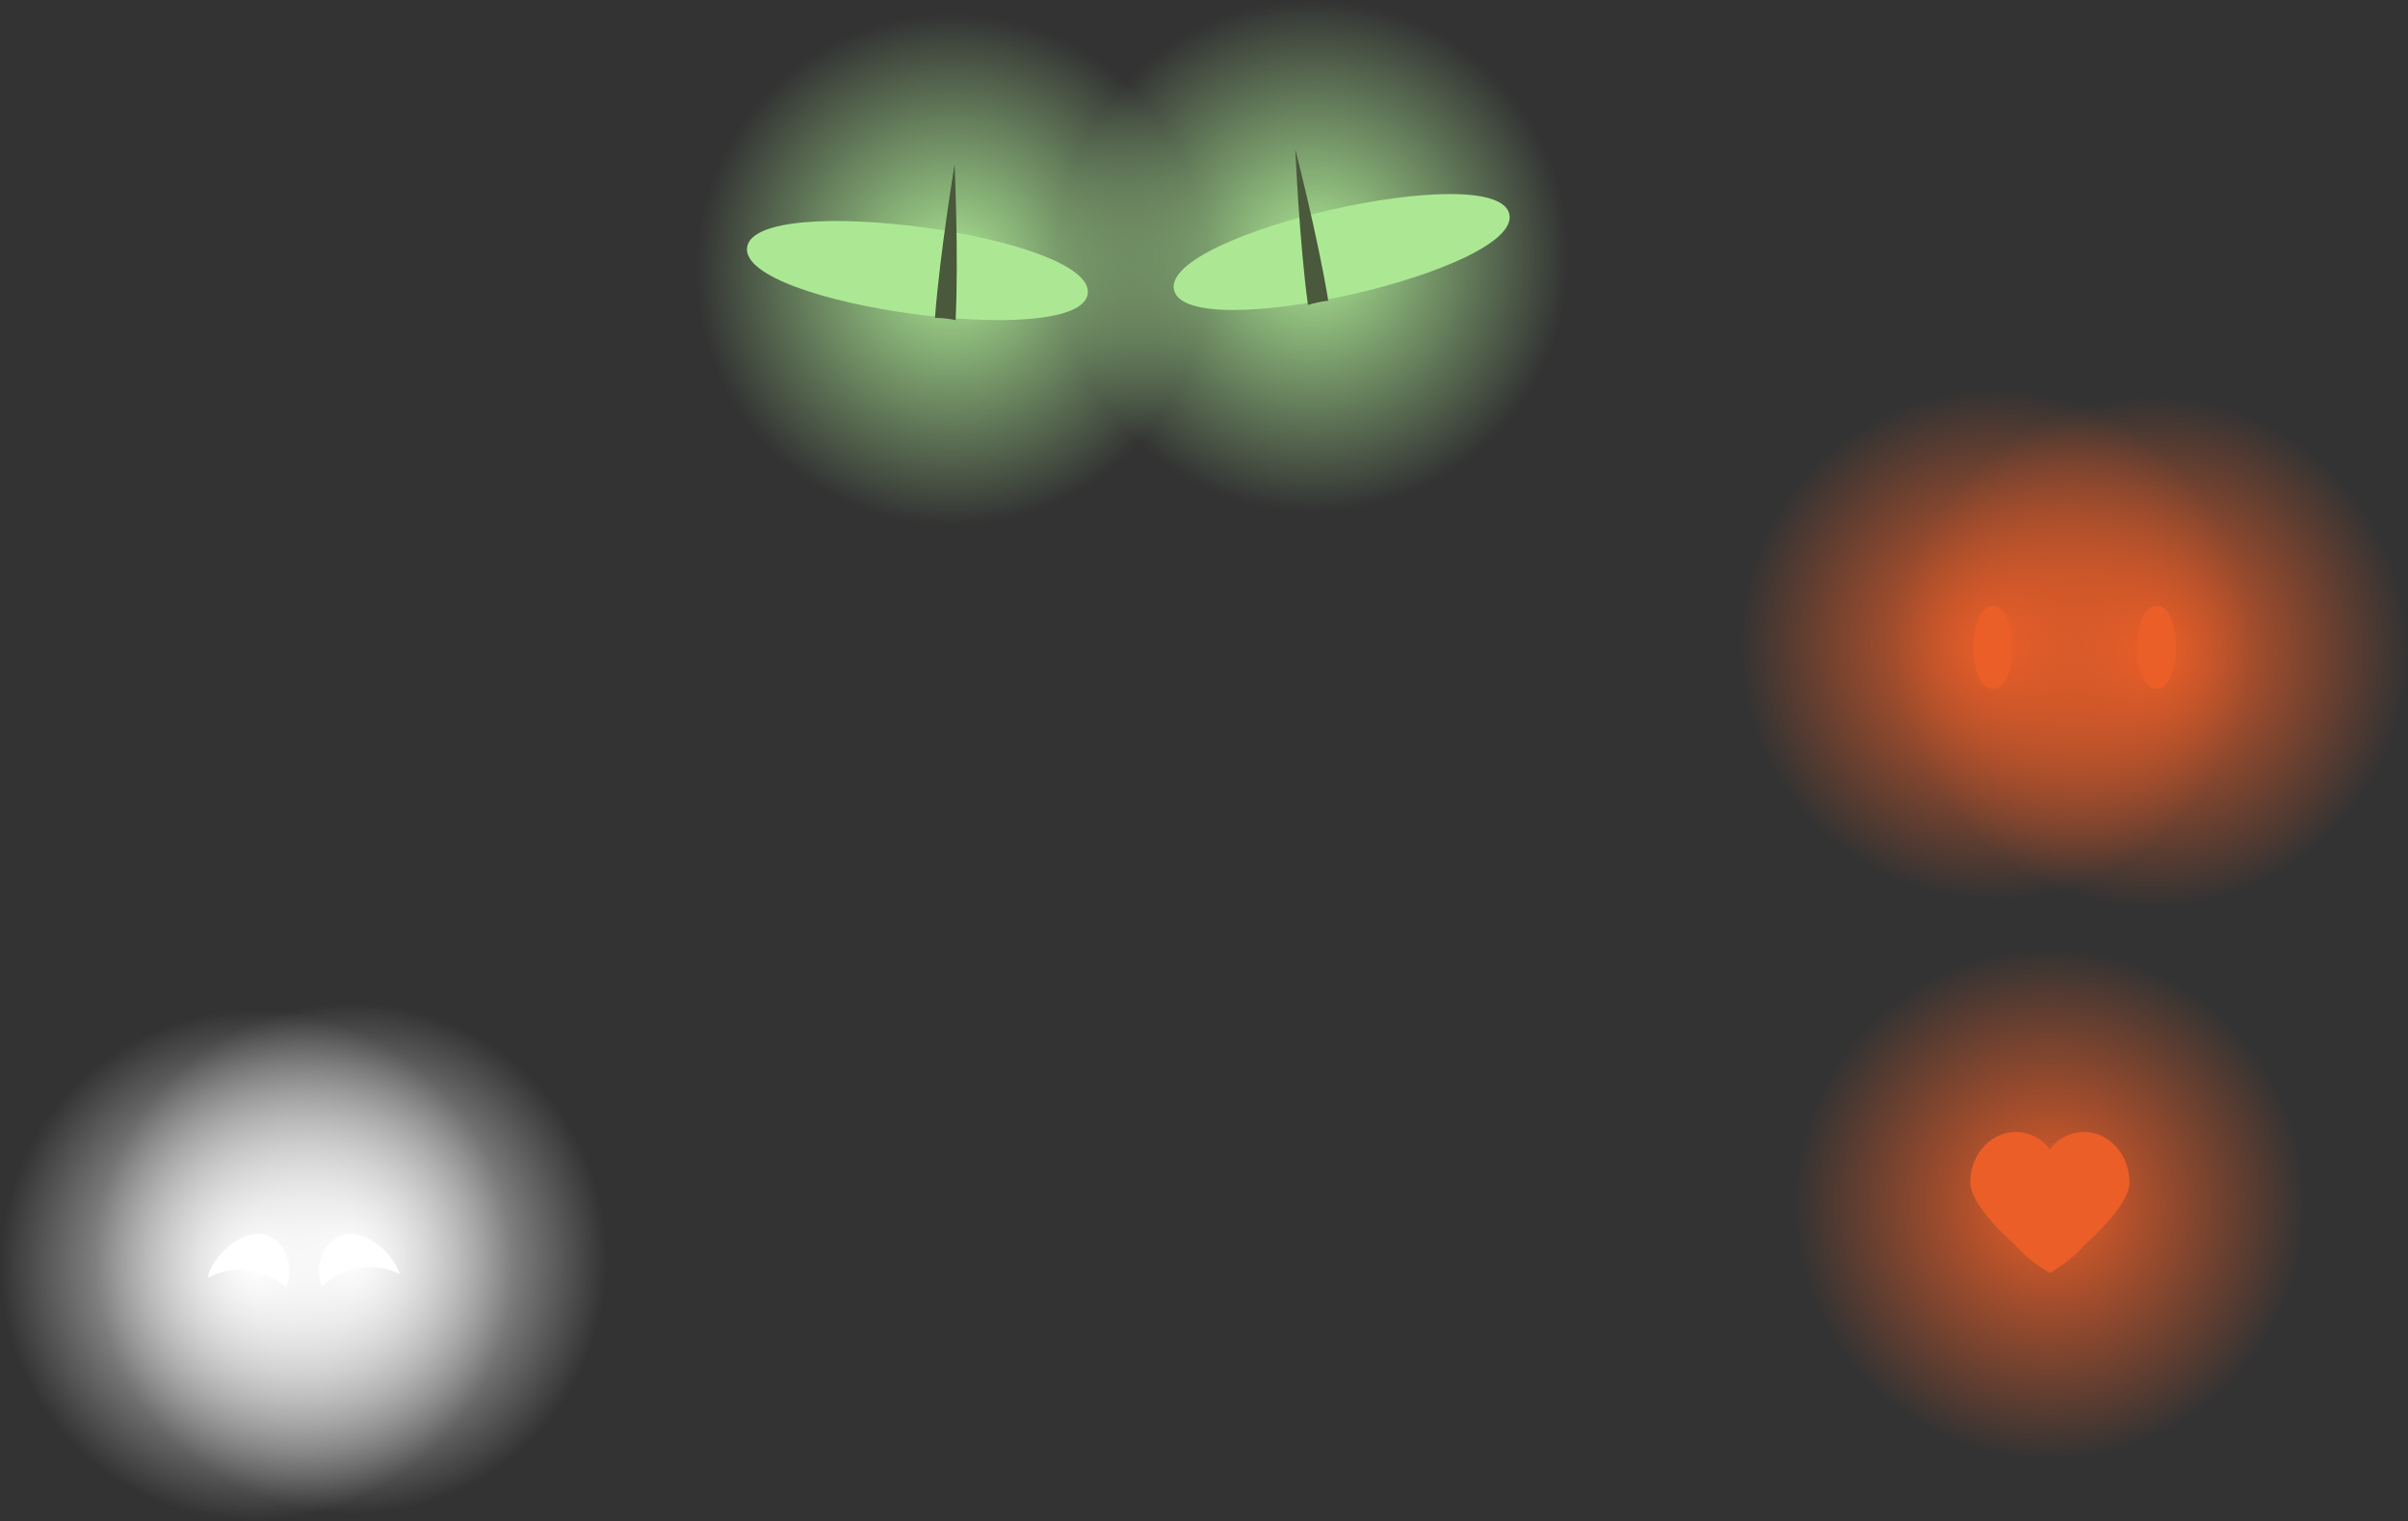 <svg version="1.1" xmlns="http://www.w3.org/2000/svg" xmlns:xlink="http://www.w3.org/1999/xlink" width="353" height="223" viewBox="0,0,353,223"><rect x="0" y="0" width="353" height="223" fill="#333333" stroke="none"/><defs><radialGradient cx="206" cy="268.24" r="37.5" gradientUnits="userSpaceOnUse" id="color-1"><stop offset="0" stop-color="#ffffff"/><stop offset="1" stop-color="#ffffff" stop-opacity="0"/></radialGradient><radialGradient cx="192" cy="269.24" r="37.5" gradientUnits="userSpaceOnUse" id="color-2"><stop offset="0" stop-color="#ffffff"/><stop offset="1" stop-color="#ffffff" stop-opacity="0"/></radialGradient><radialGradient cx="455" cy="260.24" r="37.5" gradientUnits="userSpaceOnUse" id="color-3"><stop offset="0" stop-color="#eb5e28"/><stop offset="1" stop-color="#eb5e28" stop-opacity="0"/></radialGradient><radialGradient cx="294" cy="123.24" r="37.5" gradientUnits="userSpaceOnUse" id="color-4"><stop offset="0" stop-color="#ace894"/><stop offset="1" stop-color="#ace894" stop-opacity="0"/></radialGradient><radialGradient cx="347" cy="121.24" r="37.5" gradientUnits="userSpaceOnUse" id="color-5"><stop offset="0" stop-color="#ace894"/><stop offset="1" stop-color="#ace894" stop-opacity="0"/></radialGradient><radialGradient cx="470" cy="179.24" r="37.5" gradientUnits="userSpaceOnUse" id="color-6"><stop offset="0" stop-color="#eb5e28"/><stop offset="1" stop-color="#eb5e28" stop-opacity="0"/></radialGradient><radialGradient cx="447" cy="178.24" r="37.5" gradientUnits="userSpaceOnUse" id="color-7"><stop offset="0" stop-color="#eb5e28"/><stop offset="1" stop-color="#eb5e28" stop-opacity="0"/></radialGradient></defs><g transform="translate(-154.5,-83.74)"><g data-paper-data="{&quot;isPaintingLayer&quot;:true}" fill-rule="nonzero" stroke-width="0" stroke-linecap="butt" stroke-linejoin="miter" stroke-miterlimit="10" stroke-dasharray="" stroke-dashoffset="0" style="mix-blend-mode: normal"><path d="M168.5,268.24c0,-20.711 16.789,-37.5 37.5,-37.5c20.711,0 37.5,16.789 37.5,37.5c0,20.711 -16.789,37.5 -37.5,37.5c-20.711,0 -37.5,-16.789 -37.5,-37.5z" fill="url(#color-1)" stroke="none"/><path d="M154.5,269.24c0,-20.711 16.789,-37.5 37.5,-37.5c20.711,0 37.5,16.789 37.5,37.5c0,20.711 -16.789,37.5 -37.5,37.5c-20.711,0 -37.5,-16.789 -37.5,-37.5z" fill="url(#color-2)" stroke="none"/><path d="M417.5,260.24c0,-20.711 16.789,-37.5 37.5,-37.5c20.711,0 37.5,16.789 37.5,37.5c0,20.711 -16.789,37.5 -37.5,37.5c-20.711,0 -37.5,-16.789 -37.5,-37.5z" fill="url(#color-3)" stroke="none"/><path d="M256.5,123.24c0,-20.711 16.789,-37.5 37.5,-37.5c20.711,0 37.5,16.789 37.5,37.5c0,20.711 -16.789,37.5 -37.5,37.5c-20.711,0 -37.5,-16.789 -37.5,-37.5z" fill="url(#color-4)" stroke="none"/><path d="M309.5,121.24c0,-20.711 16.789,-37.5 37.5,-37.5c20.711,0 37.5,16.789 37.5,37.5c0,20.711 -16.789,37.5 -37.5,37.5c-20.711,0 -37.5,-16.789 -37.5,-37.5z" fill="url(#color-5)" stroke="none"/><path d="M196.449,272.333c-0.018,0.037 -0.037,0.074 -0.056,0.11c-1.772,-1.597 -4.119,-2.57 -6.693,-2.57c-1.709,0 -3.317,0.429 -4.724,1.184c0.067,-0.459 0.211,-0.926 0.439,-1.39c1.3,-2.648 4.824,-5.699 7.871,-4.962c3.047,0.736 4.463,4.98 3.163,7.628z" fill="#ffffff" stroke="none"/><path d="M212.785,269.667c0.135,0.275 0.241,0.551 0.318,0.825c-1.329,-0.653 -2.823,-1.019 -4.403,-1.019c-2.708,0 -5.165,1.076 -6.965,2.825c-1.271,-2.651 0.146,-6.861 3.18,-7.593c3.047,-0.736 6.571,2.314 7.871,4.962z" fill="#ffffff" stroke="none"/><path d="M443.333,257.048c0,-4.076 2.985,-7.381 6.667,-7.381c3.682,0 6.667,3.305 6.667,7.381c0,4.076 -5,10.702 -5,10.702c0,0 -8.333,-6.626 -8.333,-10.702z" fill="#eb5e28" stroke="none"/><path d="M453.333,257.048c0,-4.076 2.985,-7.381 6.667,-7.381c3.682,0 6.667,3.305 6.667,7.381c0,4.076 -8.333,10.667 -8.333,10.667c0,0 -5,-6.59 -5,-10.667z" fill="#eb5e28" stroke="none"/><path d="M448.333,262.583c0,-4.076 2.985,-7.381 6.667,-7.381c3.682,0 6.667,3.305 6.667,7.381c0,4.076 -6.667,7.75 -6.667,7.75c0,0 -6.667,-3.674 -6.667,-7.75z" fill="#eb5e28" stroke="none"/><path d="M446.658,184.721c-3.825,0 -3.825,-12.17 0,-12.17c3.825,0 3.825,12.17 0,12.17z" data-paper-data="{&quot;index&quot;:null}" fill="#eb5e28" stroke-opacity="0.251" stroke="#ace895"/><path d="M470.639,184.721c-3.825,0 -3.825,-12.17 0,-12.17c3.825,0 3.825,12.17 0,12.17z" data-paper-data="{&quot;index&quot;:null}" fill="#eb5e28" stroke-opacity="0.251" stroke="#ace895"/><path d="M313.955,126.797c-1.148,8.436 -51.083,1.642 -49.935,-6.794c1.148,-8.436 51.083,-1.642 49.935,6.794z" fill="#ace894" stroke="none"/><path d="M294.438,107.85c0,0 0.61,13.406 0.15,22.816c-0.978,-0.21 -1.989,-0.324 -3.024,-0.333c0.706,-9.383 2.874,-22.483 2.874,-22.483z" fill="#4a583c" stroke="none"/><path d="M375.757,115.118c1.88,8.303 -47.272,19.43 -49.152,11.126c-1.88,-8.303 47.272,-19.43 49.152,-11.126z" fill="#ace894" stroke="none"/><path d="M344.394,105.666c0,0 3.305,12.868 4.826,22.154c-1.029,0.109 -2.026,0.32 -2.979,0.623c-1.283,-9.336 -1.847,-22.777 -1.847,-22.777z" fill="#4a583c" stroke="none"/><path d="M432.5,179.24c0,-20.711 16.789,-37.5 37.5,-37.5c20.711,0 37.5,16.789 37.5,37.5c0,20.711 -16.789,37.5 -37.5,37.5c-20.711,0 -37.5,-16.789 -37.5,-37.5z" fill="url(#color-6)" stroke="none"/><path d="M409.5,178.24c0,-20.711 16.789,-37.5 37.5,-37.5c20.711,0 37.5,16.789 37.5,37.5c0,20.711 -16.789,37.5 -37.5,37.5c-20.711,0 -37.5,-16.789 -37.5,-37.5z" fill="url(#color-7)" stroke="none"/></g></g></svg>